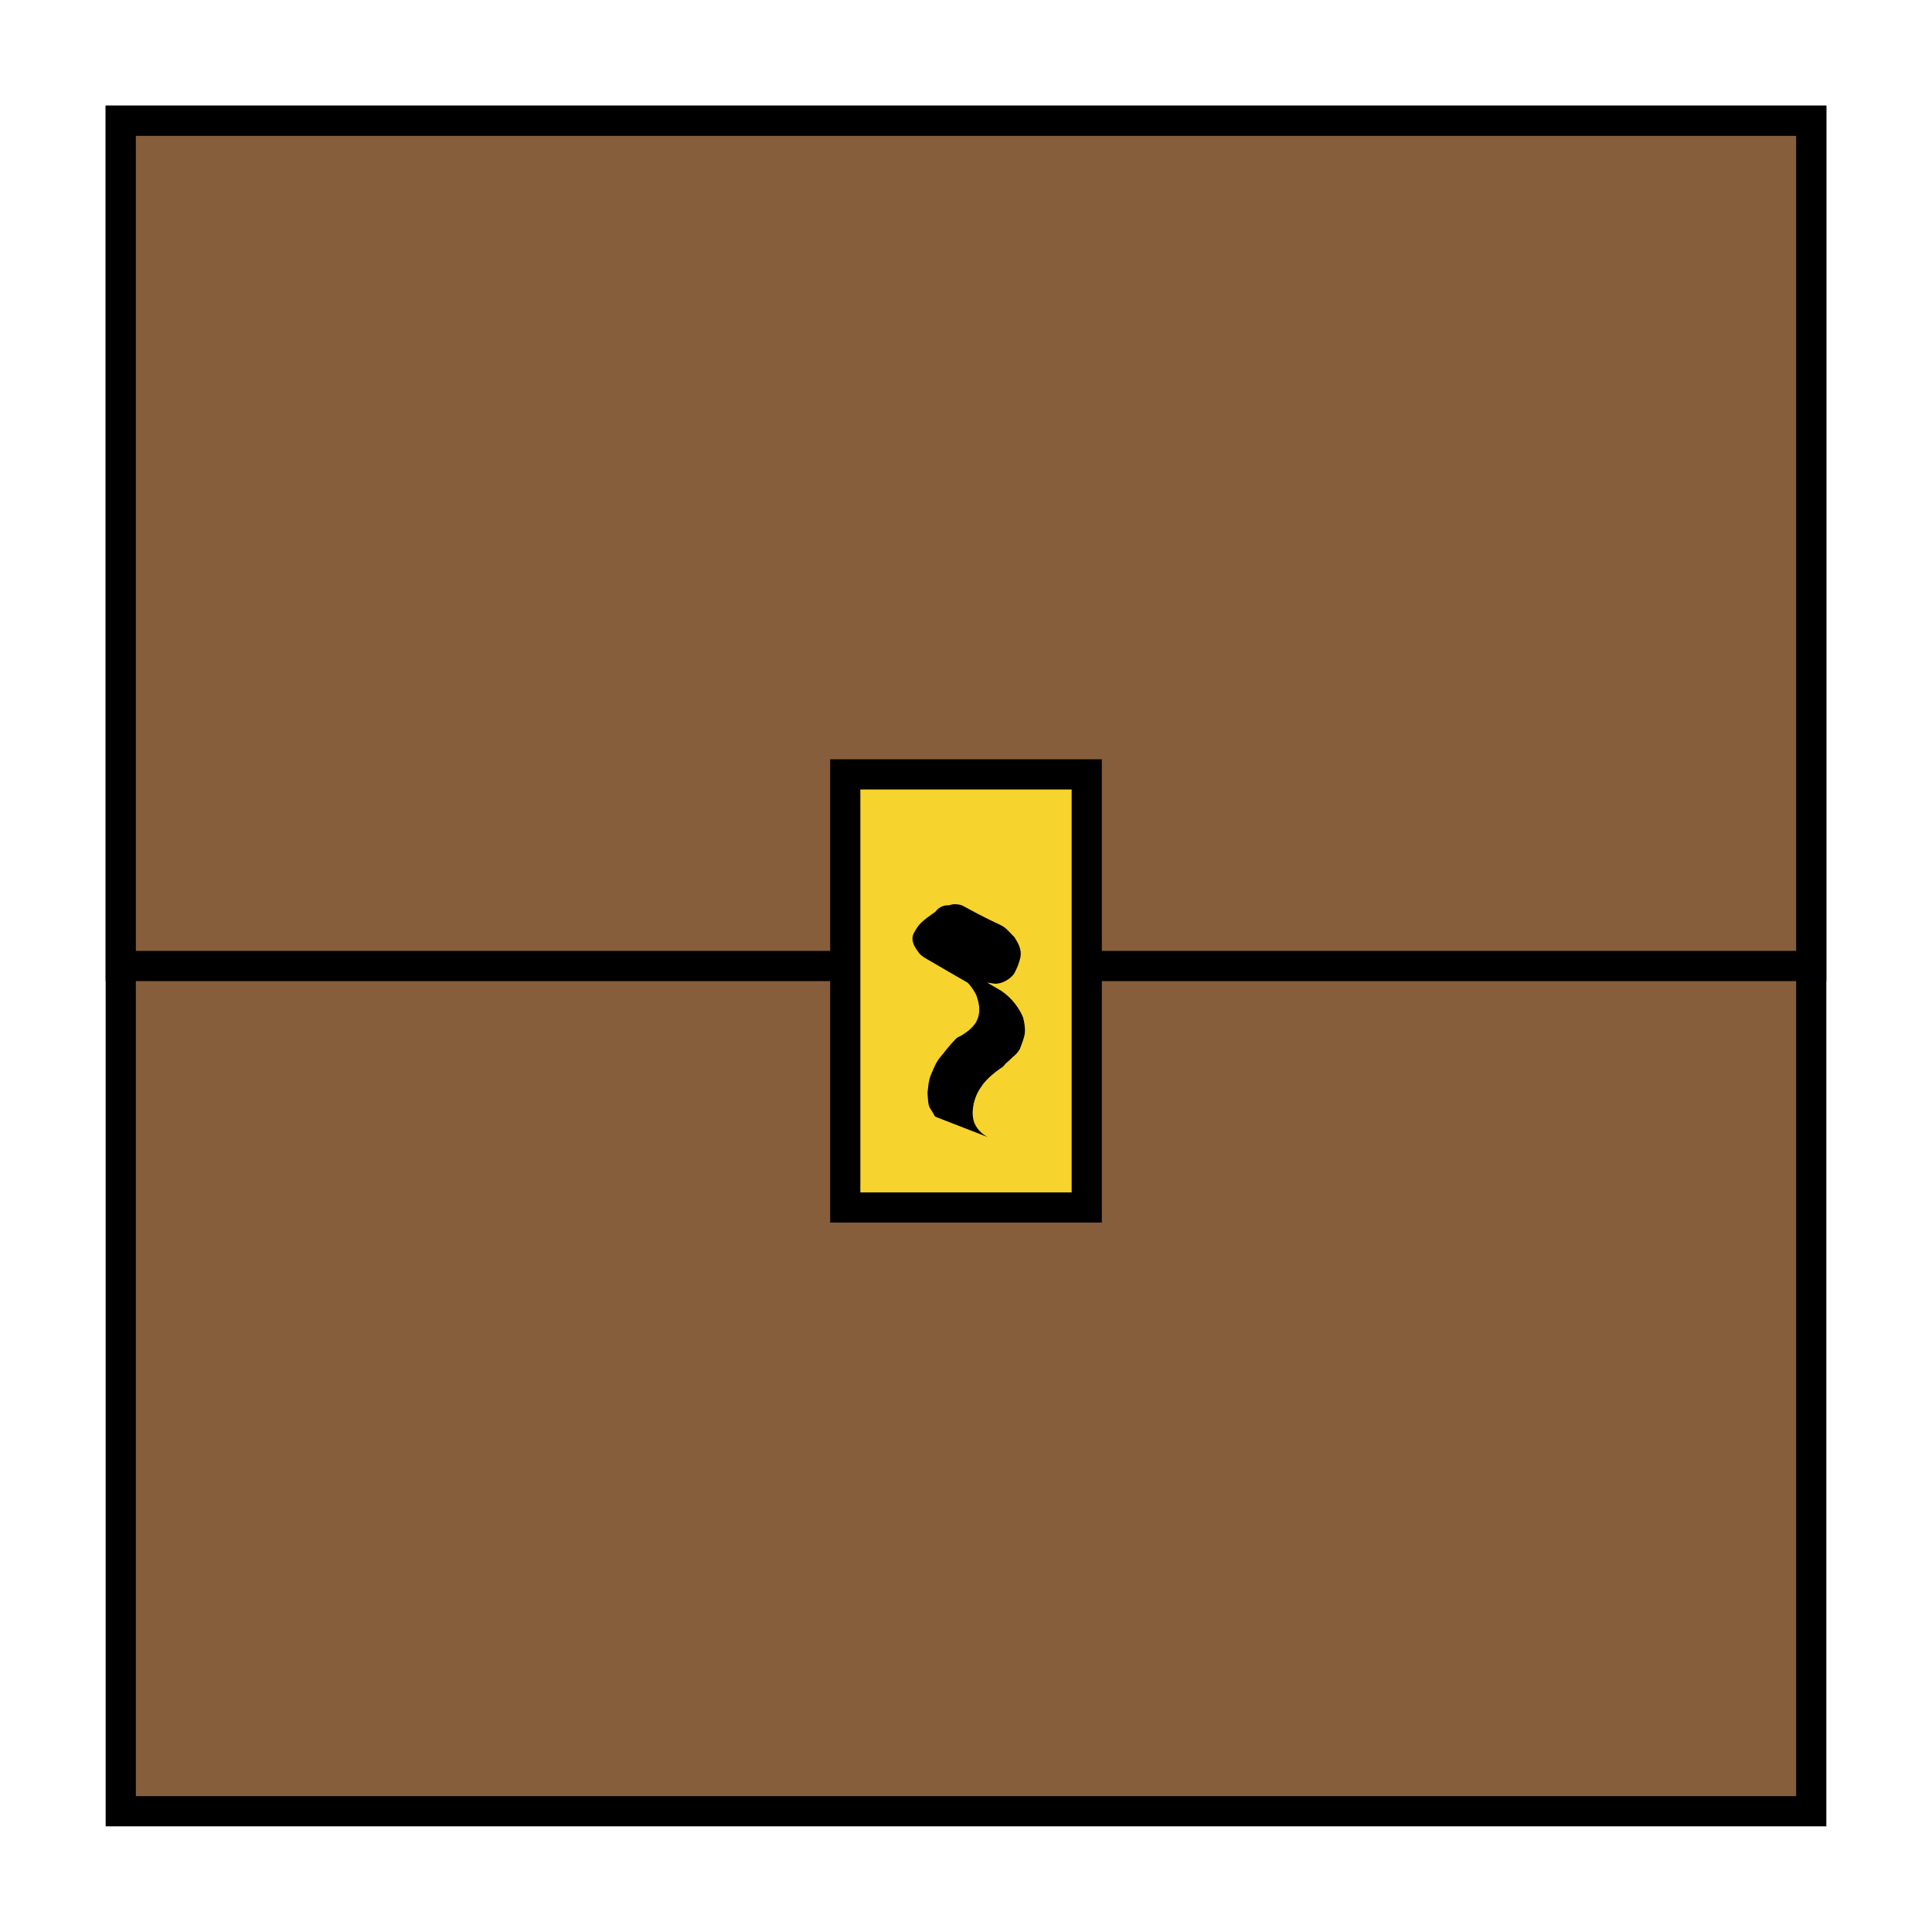 <?xml version="1.0" encoding="UTF-8" standalone="no"?>
<!-- Created with Inkscape (http://www.inkscape.org/) -->

<svg
   width="512"
   height="512"
   viewBox="0 0 135.467 135.467"
   version="1.1"
   id="svg1"
   inkscape:version="1.3 (0e150ed6c4, 2023-07-21)"
   sodipodi:docname="Chest.svg"
   xmlns:inkscape="http://www.inkscape.org/namespaces/inkscape"
   xmlns:sodipodi="http://sodipodi.sourceforge.net/DTD/sodipodi-0.dtd"
   xmlns="http://www.w3.org/2000/svg"
   xmlns:svg="http://www.w3.org/2000/svg">
  <sodipodi:namedview
     id="namedview1"
     pagecolor="#ffffff"
     bordercolor="#000000"
     borderopacity="0.25"
     inkscape:showpageshadow="2"
     inkscape:pageopacity="0.0"
     inkscape:pagecheckerboard="0"
     inkscape:deskcolor="#d1d1d1"
     inkscape:document-units="mm"
     inkscape:zoom="0.64504647"
     inkscape:cx="179.05687"
     inkscape:cy="263.54691"
     inkscape:window-width="1366"
     inkscape:window-height="707"
     inkscape:window-x="0"
     inkscape:window-y="30"
     inkscape:window-maximized="1"
     inkscape:current-layer="layer1"
     showgrid="true"
     showguides="true">
    <inkscape:grid
       id="grid1"
       units="px"
       originx="0"
       originy="0"
       spacingx="8.467"
       spacingy="8.467"
       empcolor="#0099e5"
       empopacity="0.302"
       color="#0099e5"
       opacity="0.149"
       empspacing="5"
       dotted="false"
       gridanglex="30"
       gridanglez="30"
       visible="true"
       snapvisiblegridlinesonly="false" />
  </sodipodi:namedview>
  <defs
     id="defs1" />
  <g
     inkscape:label="Слой 1"
     inkscape:groupmode="layer"
     id="layer1">
    <rect
       style="fill:#865e3c;stroke:#000000;stroke-width:2.117"
       id="rect17"
       width="118.533"
       height="118.533"
       x="8.467"
       y="8.467" />
    <rect
       style="fill:#865e3c;stroke:#000000;stroke-width:2.117"
       id="rect18"
       width="118.533"
       height="59.267"
       x="8.467"
       y="8.467" />
    <rect
       style="fill:#f6d32d;stroke:#000000;stroke-width:2.117"
       id="rect19"
       width="16.933"
       height="30.369"
       x="59.267"
       y="54.298" />
    <path
       style="fill:#000000;stroke:none;stroke-width:2.117"
       id="path19"
       d="m 69.263,79.731 c -0.462,-0.238 -0.848,-0.642 -0.996,-1.152 -0.036,-0.125 -0.042,-0.258 -0.063,-0.387 -0.024,-0.534 0.096,-1.073 0.333,-1.553 0.117,-0.238 0.25,-0.415 0.399,-0.632 0.355,-0.442 0.796,-0.81 1.263,-1.129 0.048,-0.033 0.102,-0.058 0.144,-0.098 0.064,-0.062 0.11,-0.141 0.172,-0.205 0.074,-0.075 0.16,-0.138 0.238,-0.209 0.089,-0.083 0.173,-0.17 0.262,-0.253 0.087,-0.082 0.186,-0.151 0.266,-0.24 0.085,-0.096 0.15,-0.208 0.225,-0.313 0.126,-0.344 0.312,-0.762 0.351,-1.131 0.038,-0.364 -0.034,-0.727 -0.117,-1.077 -0.267,-0.647 -0.706,-1.224 -1.248,-1.667 -0.094,-0.077 -0.197,-0.144 -0.295,-0.216 -2.095,-1.202 -2.35,-1.492 -3.755,-2.111 -0.033,-0.015 -0.646,-0.275 -0.684,-0.294 -0.11,-0.054 -0.426,-0.241 -0.32,-0.18 0.905,0.519 1.81,1.036 2.715,1.554 -0.39,-0.25 -0.954,-0.676 -0.887,-1.215 0.012,-0.096 0.057,-0.184 0.085,-0.277 0.386,-0.697 1.066,-1.074 1.789,-1.339 0.157,-0.039 0.477,-0.135 0.65,-0.114 0.097,0.012 0.186,0.063 0.275,0.103 0.097,0.043 0.377,0.2 0.284,0.147 -2.987,-1.697 -3.67,-2.244 -2.576,-1.399 0.364,0.358 0.617,0.831 0.512,1.356 -0.02,0.1 -0.063,0.195 -0.094,0.292 -0.189,0.363 -0.544,0.874 -0.995,0.923 -0.105,0.011 -0.209,-0.026 -0.313,-0.04 -1.338,-0.801 0.893,0.539 2.571,1.414 0.086,0.045 -0.145,-0.129 -0.207,-0.203 -0.186,-0.22 -0.243,-0.394 -0.284,-0.67 0.026,-0.444 0.279,-0.581 0.687,-0.614 1.183,0.742 -0.306,-0.196 -2.902,-1.595 -0.073,-0.04 0.143,0.09 0.199,0.152 0.18,0.203 0.233,0.477 0.277,0.733 -0.003,0.085 0.01,0.337 -0.068,0.417 -0.034,0.034 -0.095,0.021 -0.143,0.02 -0.084,-0.002 -0.172,-2.33e-4 -0.252,-0.027 -0.108,-0.036 -0.4,-0.215 -0.301,-0.16 0.901,0.504 1.805,1.004 2.707,1.506 -0.472,-0.386 -0.862,-0.945 -0.665,-1.581 0.025,-0.082 0.072,-0.156 0.108,-0.234 0.214,-0.294 0.471,-0.492 0.856,-0.39 0.076,0.02 0.144,0.066 0.215,0.099 1.273,0.774 -0.873,-0.534 -2.684,-1.5 -0.074,-0.04 0.124,0.114 0.176,0.18 0.127,0.16 0.153,0.266 0.124,0.457 -0.1,0.161 -0.159,0.212 -0.355,0.172 -0.261,-0.053 -0.41,-0.173 -0.404,-0.169 1.006,0.566 2.013,1.13 3.02,1.694 -0.182,-0.133 -0.106,-0.06 -0.233,-0.215 0,0 -3.462,-1.555 -3.462,-1.555 v 0 c 0.11,0.283 0.039,0.146 0.216,0.408 1.135,0.65 2.256,1.326 3.406,1.951 0.199,0.108 0.631,0.01 0.81,-0.103 0.184,-0.116 0.229,-0.226 0.345,-0.403 0.063,-0.311 0.074,-0.494 -0.079,-0.788 -0.047,-0.091 -0.082,-0.201 -0.168,-0.256 -2.964,-1.912 -2.161,-1.621 -3.652,-2.118 -0.099,-0.008 -0.199,-0.028 -0.298,-0.025 -0.503,0.019 -0.85,0.339 -1.037,0.782 -0.111,0.373 -0.201,0.73 -0.132,1.124 0.079,0.453 0.339,0.821 0.606,1.181 1.13,0.655 2.24,1.348 3.391,1.966 0.349,0.187 0.919,0.094 1.16,-0.231 0.068,-0.092 0.089,-0.474 0.098,-0.57 -0.029,-0.326 -0.08,-0.576 -0.183,-0.887 -0.03,-0.091 -0.016,-0.22 -0.098,-0.271 -3.202,-1.996 -2.144,-2.04 -3.683,-1.907 -0.079,0.025 -0.161,0.042 -0.237,0.075 -0.427,0.185 -0.64,0.577 -0.672,1.027 0.009,0.389 0.03,0.559 0.238,0.901 0.059,0.097 0.101,0.218 0.197,0.279 3.151,2.006 2.107,1.812 3.718,2.042 0.126,-0.022 0.256,-0.03 0.378,-0.067 0.332,-0.102 0.68,-0.33 0.894,-0.609 0.077,-0.1 0.237,-0.47 0.283,-0.571 0.064,-0.194 0.179,-0.511 0.202,-0.714 0.055,-0.486 -0.181,-0.913 -0.434,-1.306 -1.122,-1.182 -0.324,-0.389 -3.634,-2.211 -0.169,-0.093 -0.519,-0.121 -0.701,-0.098 -0.114,0.014 -0.539,0.183 -0.627,0.217 -0.118,0.055 -0.241,0.102 -0.355,0.166 -0.131,0.073 -0.571,0.384 -0.68,0.465 -0.23,0.172 -0.5,0.377 -0.689,0.597 -0.088,0.102 -0.153,0.222 -0.229,0.332 -0.066,0.126 -0.157,0.242 -0.198,0.378 -0.116,0.384 0.053,0.732 0.264,1.037 0.076,0.109 0.148,0.222 0.241,0.316 0.092,0.092 0.206,0.159 0.309,0.239 1.127,0.653 2.249,1.313 3.38,1.959 0.325,0.185 0.683,0.309 1.021,0.468 0.109,0.051 0.428,0.221 0.324,0.16 -0.892,-0.531 -1.794,-1.046 -2.691,-1.568 0.28,0.158 0.418,0.219 0.667,0.428 0.39,0.326 0.714,0.74 0.932,1.198 0.188,0.541 0.287,1.051 0.094,1.614 -0.037,0.109 -0.1,0.207 -0.15,0.311 -0.066,0.085 -0.127,0.174 -0.199,0.254 -0.226,0.25 -0.517,0.464 -0.807,0.635 -0.09,0.053 -0.192,0.086 -0.28,0.142 -0.05,0.032 -0.088,0.079 -0.132,0.119 -0.412,0.41 -0.753,0.89 -1.129,1.333 -0.074,0.114 -0.156,0.222 -0.222,0.341 -0.066,0.119 -0.117,0.245 -0.173,0.369 -0.127,0.281 -0.241,0.524 -0.314,0.826 -0.052,0.214 -0.094,0.666 -0.118,0.88 0.012,0.179 0.033,0.661 0.081,0.84 0.063,0.238 0.173,0.351 0.294,0.553 0.041,0.068 0.07,0.142 0.113,0.208 0.022,0.033 0.054,0.058 0.081,0.086 z" />
  </g>
</svg>

